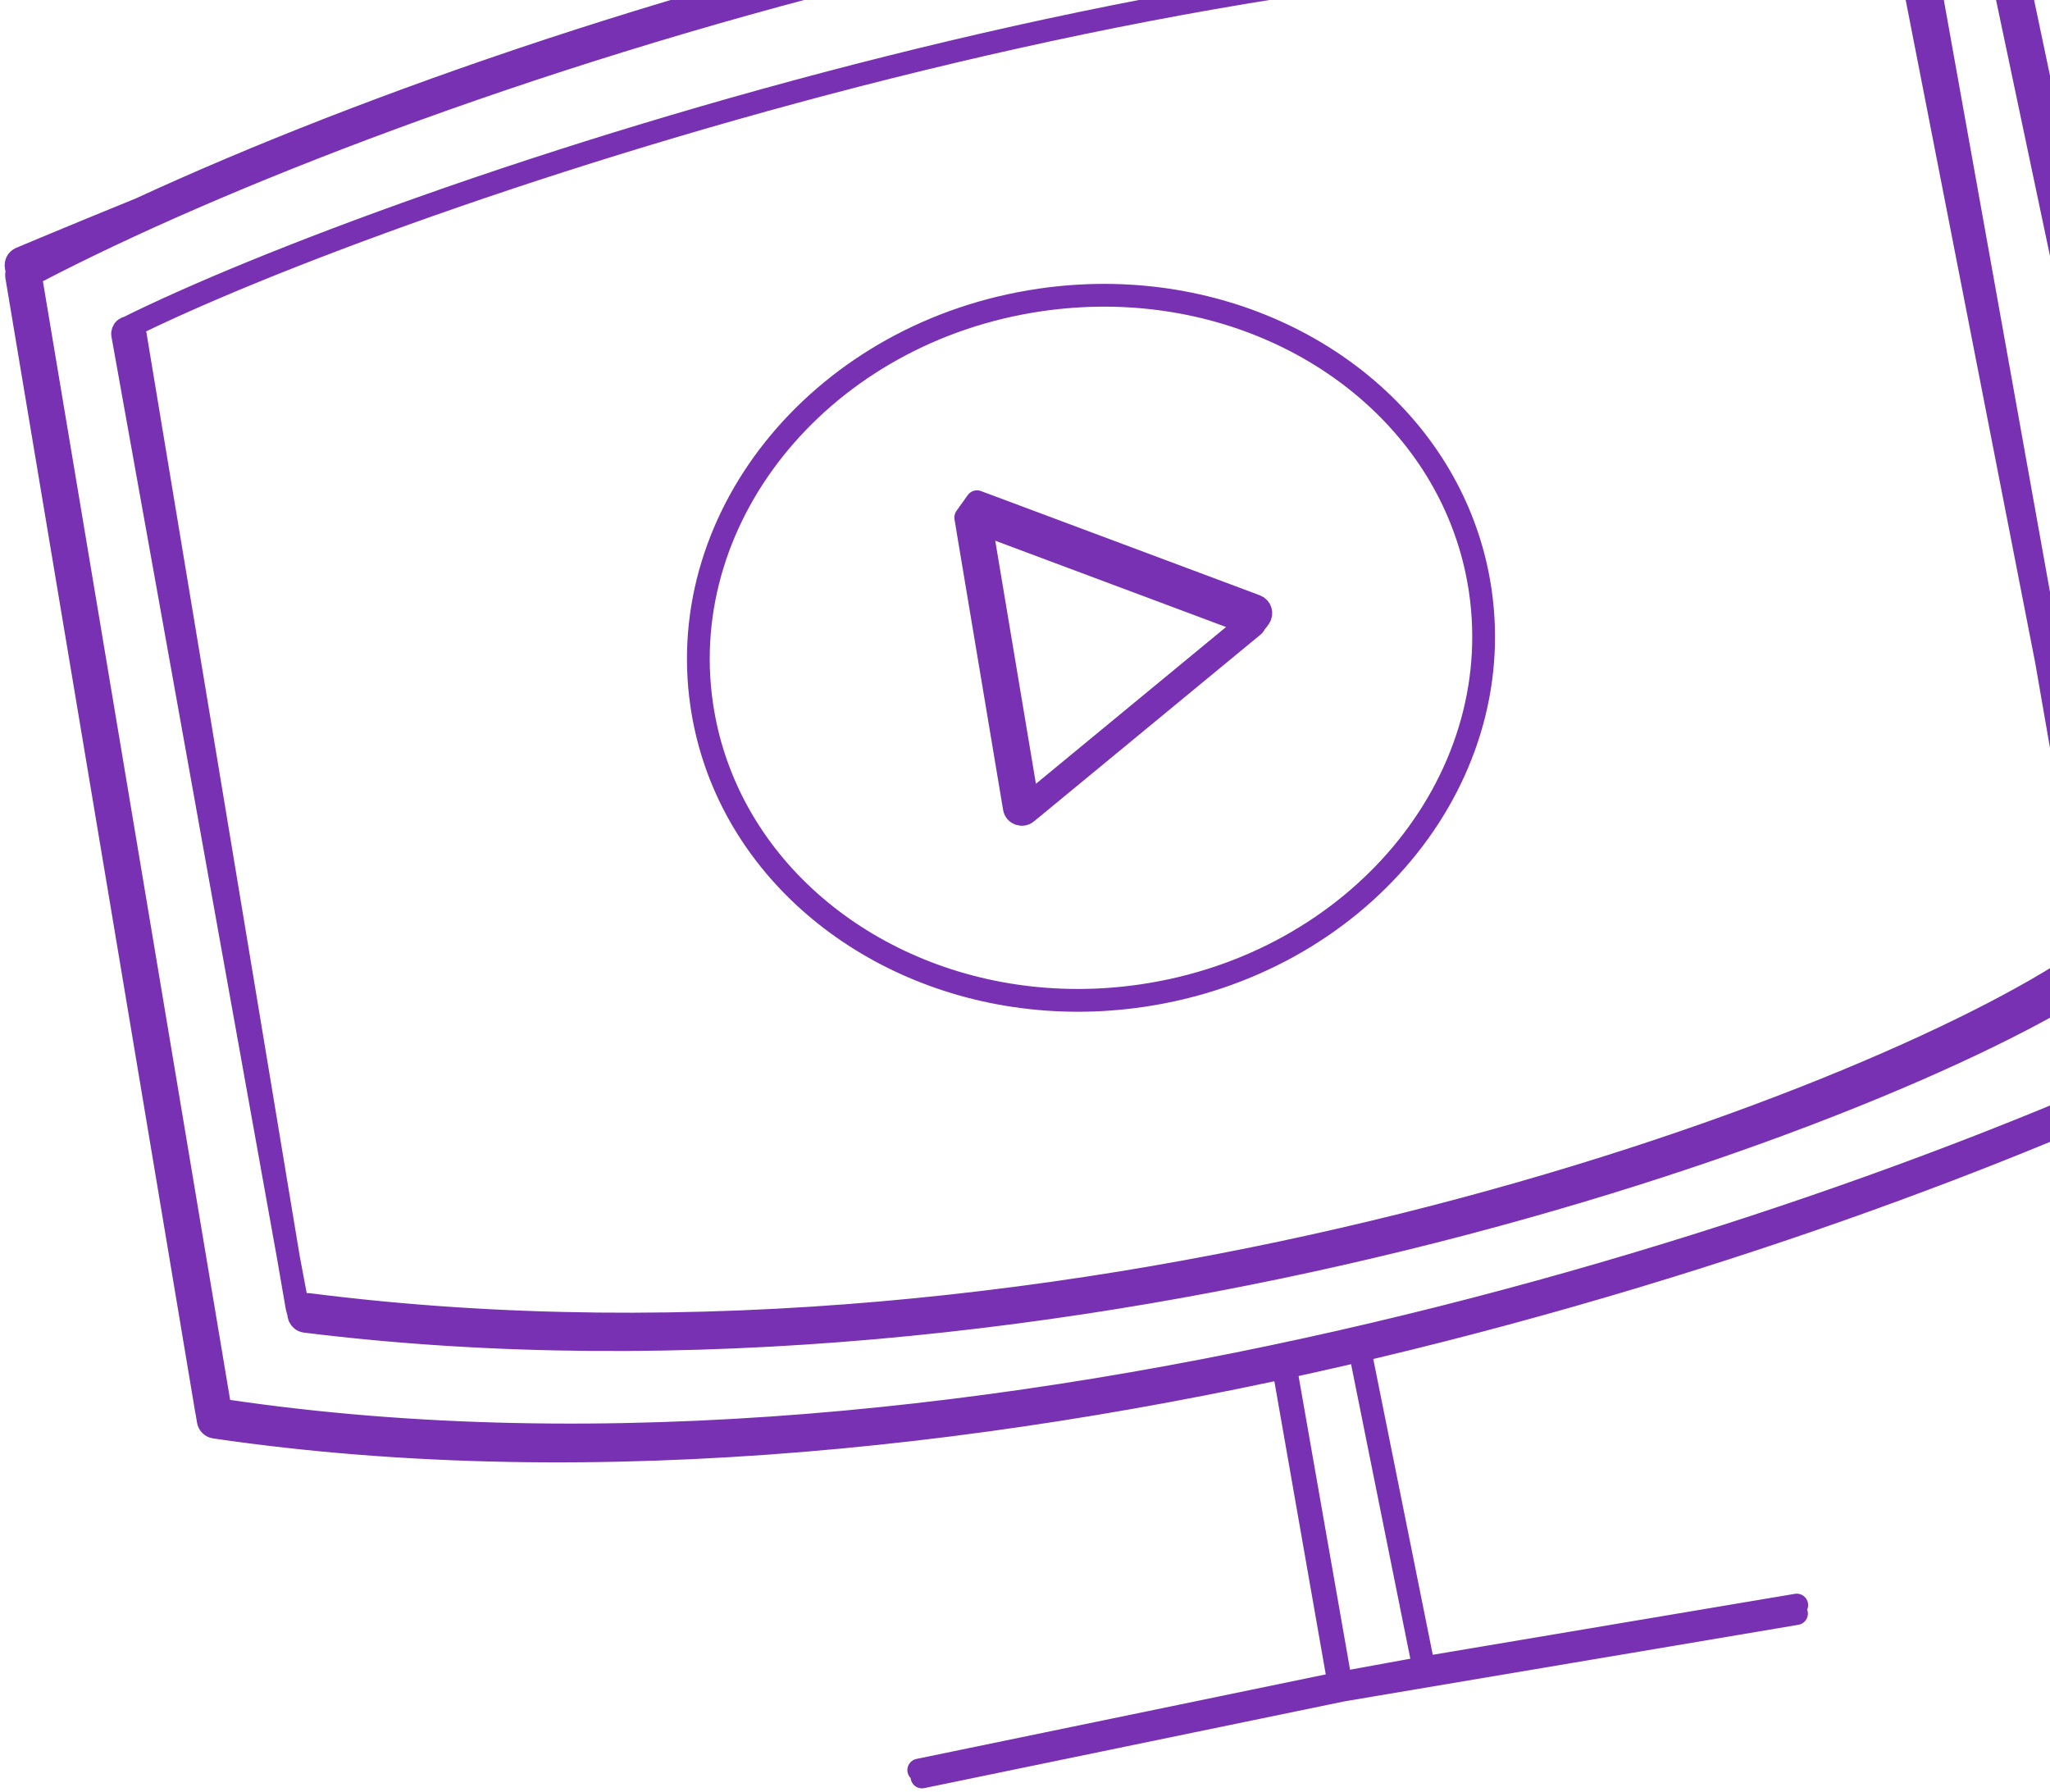 <svg width="270" height="236" viewBox="0 0 270 236" fill="none" xmlns="http://www.w3.org/2000/svg">
<path d="M128.678 66.07L165.415 79.802C166.03 80.033 166.26 80.784 165.879 81.32L165.599 81.712C165.336 82.08 164.859 82.226 164.435 82.068L127.196 68.148M128.678 66.07L127.196 68.148M128.678 66.07L135.307 105.666C135.346 105.903 135.29 106.145 135.151 106.339V106.339C134.684 106.994 133.659 106.757 133.527 105.964L127.196 68.148M16.544 43.292C51.728 25.702 170.455 -14.639 252.77 -5.391C253.21 -5.342 253.557 -5.008 253.632 -4.571L276.523 127.312M276.436 122.369L253.72 -4.317C253.572 -5.138 252.544 -5.427 251.988 -4.805V-4.805C251.78 -4.572 251.692 -4.254 251.752 -3.947L276.436 122.369ZM276.436 122.369L277.5 127.813M37.984 165.578L39.116 172.132L39.447 173.366L37.984 165.578ZM37.984 165.578L17.768 43.809C17.669 43.211 16.974 42.926 16.483 43.283V43.283C16.23 43.467 16.105 43.779 16.16 44.087L37.984 165.578ZM169.434 180.777L176.763 222.577M176.763 222.577L121.429 234M176.763 222.577L236.611 212.482M169.012 179.871L176.341 221.67M176.341 221.67L121.007 233.094M176.341 221.67L187.522 219.63M187.522 219.63L236.643 211.364M187.522 219.63L179.13 177.918M194.964 77.801C194.258 72.981 192.744 68.457 190.56 64.319C181.282 46.742 159.906 36.146 136.985 39.501C108.669 43.647 88.716 67.516 92.42 92.814C93.126 97.634 94.64 102.158 96.824 106.296C106.102 123.873 127.477 134.469 150.398 131.114C178.715 126.968 198.667 103.099 194.964 77.801ZM27.203 185.796L2.187 36.362C2.144 36.105 2.214 35.841 2.38 35.639V35.639C2.873 35.042 3.839 35.301 3.967 36.064L28.983 185.498C29.026 185.755 28.956 186.019 28.79 186.221V186.221C28.298 186.818 27.331 186.559 27.203 185.796ZM293.389 138.113C247.357 160.976 130.618 202.661 29.141 187.987C28.402 187.88 28.045 187.03 28.478 186.423L28.657 186.171C28.876 185.864 29.247 185.707 29.619 185.762C129.907 200.647 245.407 160.135 292.891 137.009C293.453 136.736 293.968 137.418 293.605 137.927V137.927C293.548 138.007 293.477 138.07 293.389 138.113ZM276.433 128.431C246.996 147.922 140.423 186.398 40.217 173.997C39.467 173.904 39.092 173.044 39.531 172.429L39.696 172.198C39.91 171.897 40.273 171.74 40.639 171.786C142.166 184.726 246.272 145.763 274.45 126.413C274.752 126.206 275.116 126.194 275.444 126.357L276.27 126.767C276.95 127.104 277.067 128.012 276.433 128.431ZM4.688 35.846C51.676 11.298 167.15 -28.053 261.559 -17.409C261.954 -17.365 262.336 -17.558 262.536 -17.903L262.722 -18.224C263.083 -18.847 262.693 -19.635 261.977 -19.713C166.441 -30.164 49.669 10.243 4.086 34.632C3.976 34.691 3.891 34.776 3.829 34.884V34.884C3.49 35.468 4.089 36.159 4.688 35.846ZM28.269 187.931C129.535 202.781 246.324 161.398 292.871 138.478C293.28 138.277 293.476 137.835 293.382 137.389L260.133 -20.378C260.043 -20.808 259.683 -21.128 259.245 -21.167C159.411 -29.898 50.783 13.905 2.707 34.022C2.279 34.2 2.054 34.641 2.13 35.098L27.432 187.107C27.503 187.535 27.84 187.868 28.269 187.931ZM128.987 67.783L135.105 104.332C135.232 105.091 136.134 105.428 136.728 104.938L165.322 81.365C165.916 80.876 165.757 79.927 165.036 79.657L130.323 66.681C129.602 66.412 128.86 67.024 128.987 67.783ZM135.825 106.519L165.123 82.367C165.145 82.348 165.165 82.327 165.181 82.303V82.303C165.406 81.989 165 81.611 164.702 81.857L135.405 106.01C135.382 106.028 135.363 106.049 135.346 106.073V106.073C135.122 106.387 135.527 106.765 135.825 106.519ZM259.921 -21.519L293.077 135.957C293.246 136.758 294.286 136.975 294.761 136.309V136.309C294.913 136.095 294.969 135.827 294.915 135.57L261.759 -21.906C261.59 -22.706 260.55 -22.924 260.075 -22.258V-22.258C259.923 -22.044 259.867 -21.776 259.921 -21.519ZM127.477 69.857L133.596 106.405C133.723 107.165 134.624 107.502 135.218 107.012L163.812 83.439C164.406 82.949 164.248 82 163.526 81.731L128.814 68.755C128.093 68.486 127.35 69.098 127.477 69.857Z" stroke="#7831B2" stroke-width="3" stroke-linecap="round" stroke-linejoin="round"/>
</svg>
